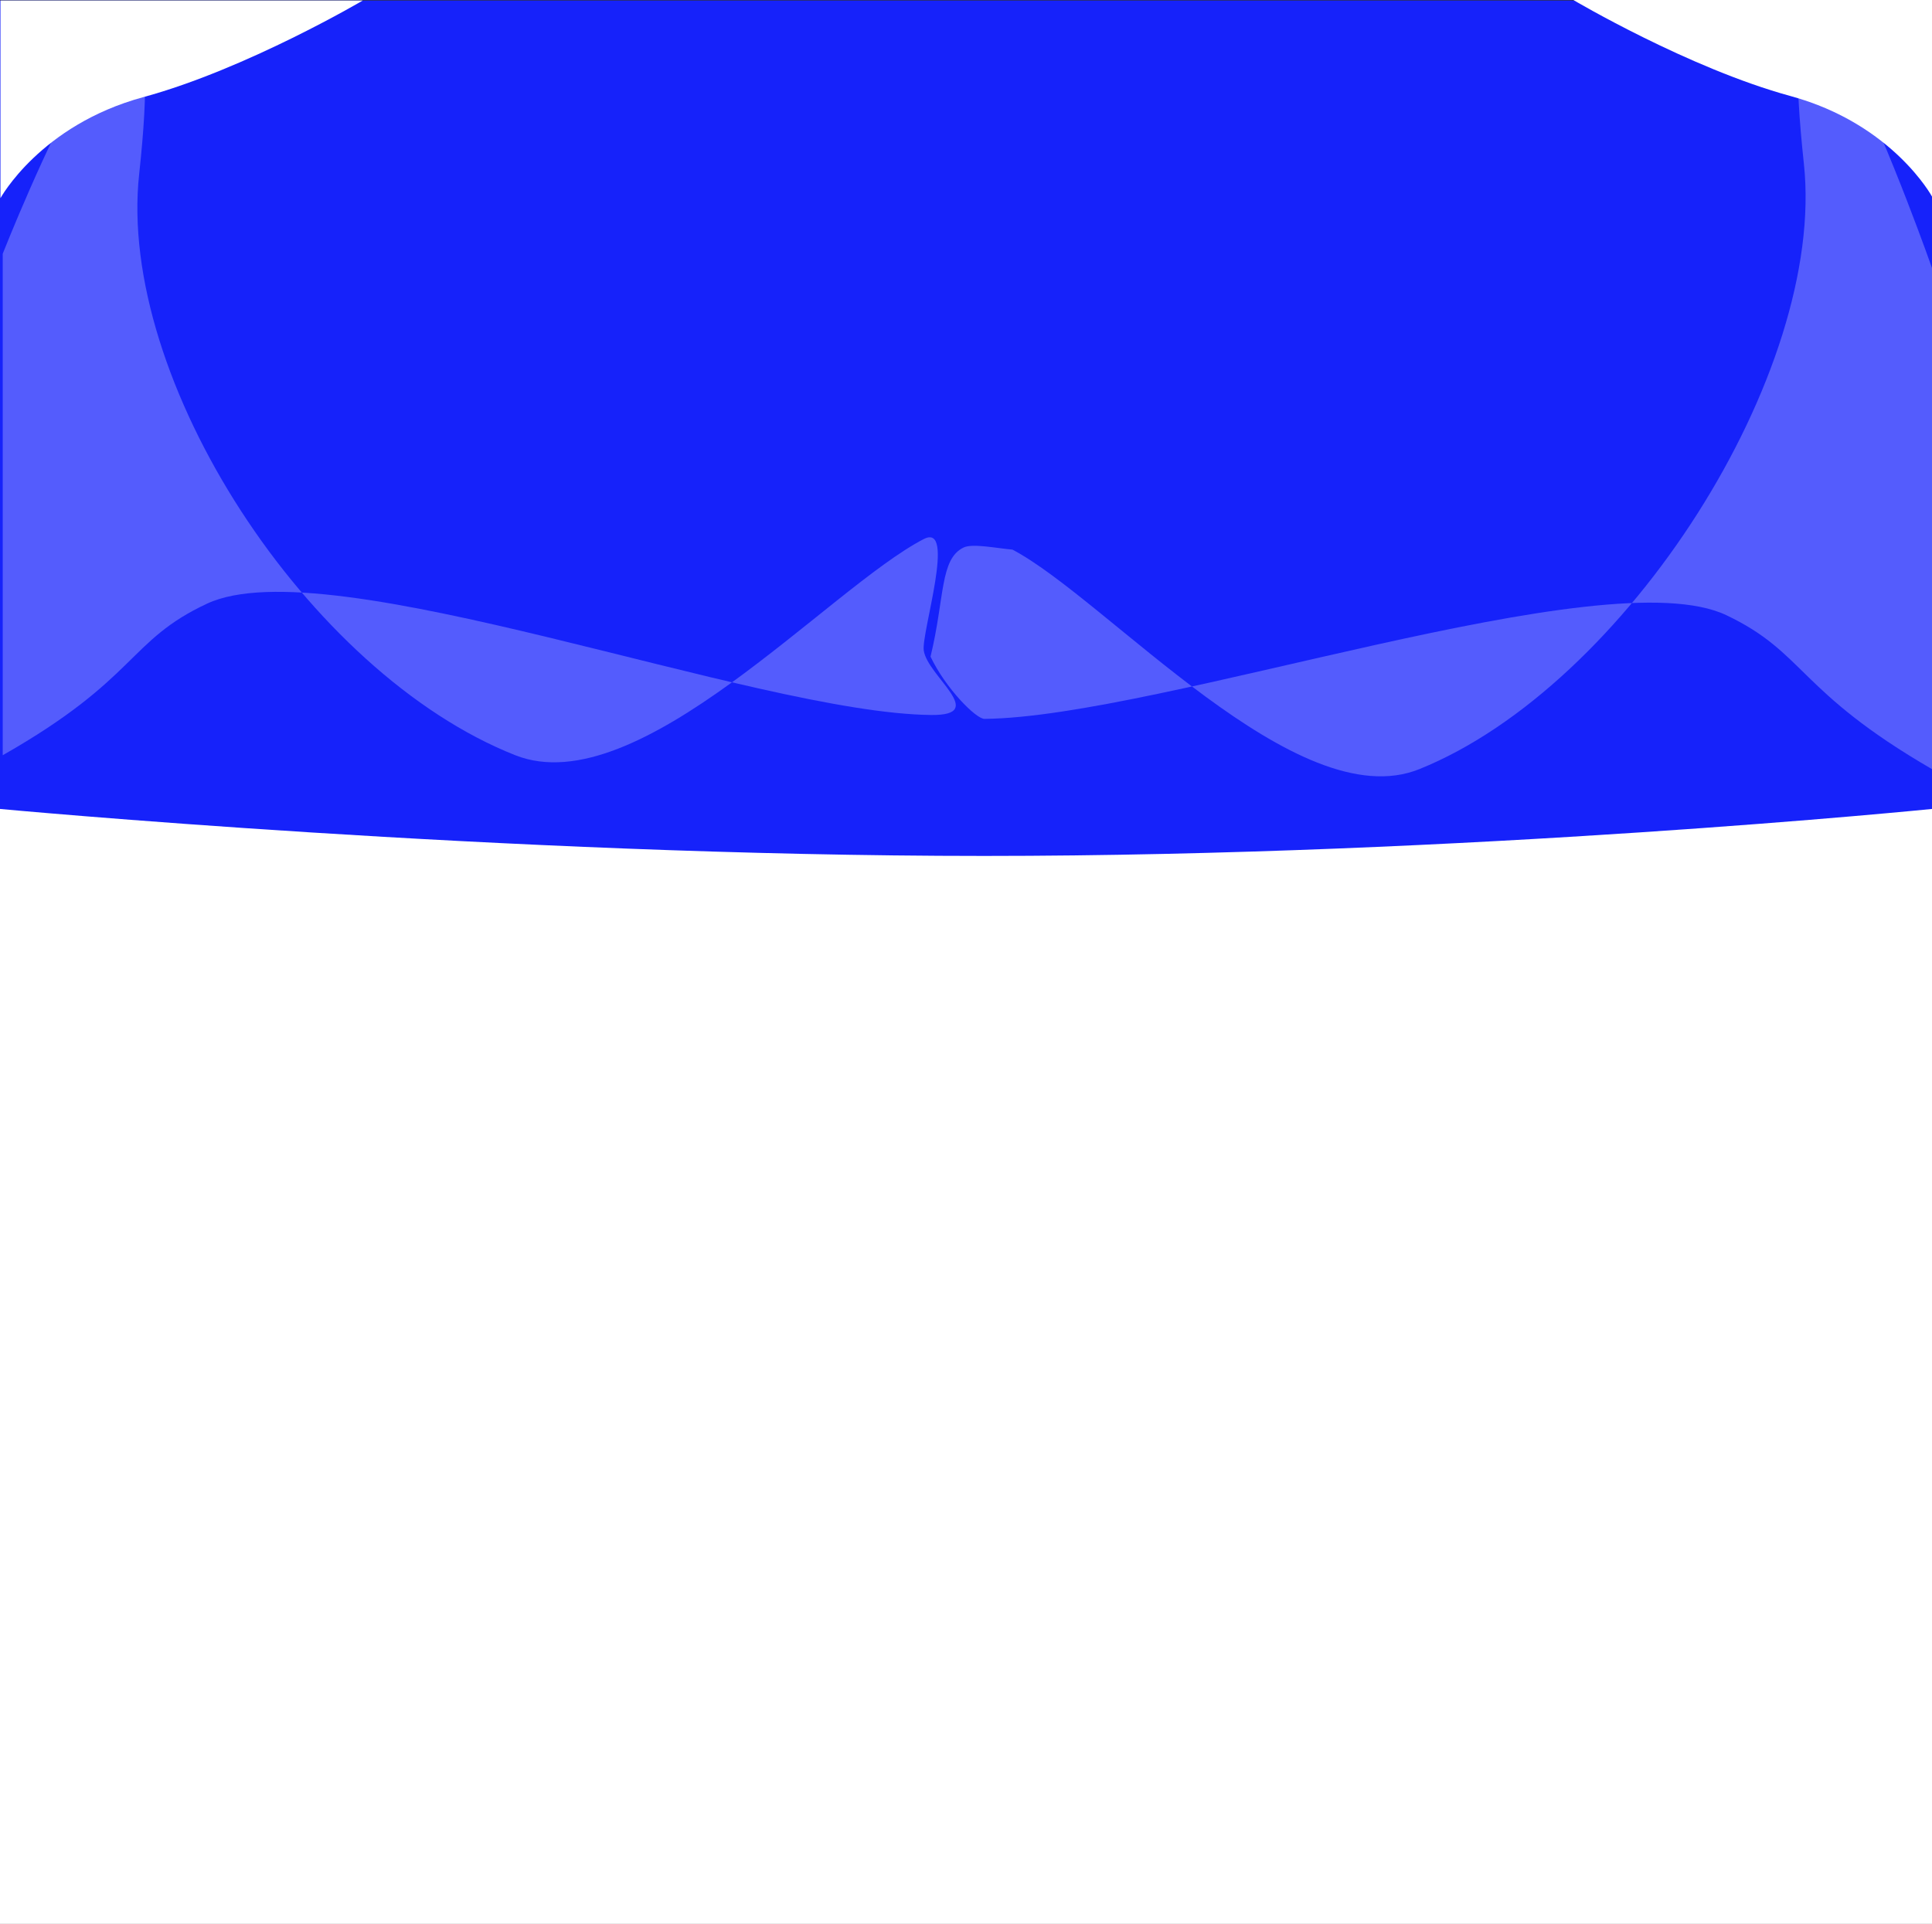 <svg xmlns="http://www.w3.org/2000/svg" width="1706.909" height="1700" viewBox="0 0 1706.909 1700">
  <rect x="0" y="0" width="1706.909" height="1700" fill="#333333" stroke="none"/>
  <g id="Group_80" data-name="Group 80" transform="translate(2727 -3902.5)">
    <rect id="Rectangle_142" data-name="Rectangle 142" width="1706.909" height="1053" transform="translate(-2727 4549.5)" fill="#fff"/>
    <g id="Group_80-2" data-name="Group 80" transform="translate(-2727 3902.5)">
      <path id="Path_265" data-name="Path 265" d="M0,0H1706.909V714.325s-410.725,41.518-837.452,41.518S0,714.325,0,714.325Z" transform="translate(0 0.475)" fill="#1622fa"/>
      <path id="Path_267" data-name="Path 267" d="M-627.108,2151.573c-119.142-69.06-111.837-102.815-181.714-136.042-107.036-50.9-499.645,90.071-655.392,91.63-7.528.075-34.359-26.928-47.687-55,12.716-52.534,8.153-86.216,29.223-96.437,7.842-3.807,29.5.708,43.17,1.872,83.6,43.992,251.273,237.573,359.443,193.981,182.728-73.639,359.464-350.487,339.784-534.723-35.333-330.763,113.173,91.886,113.173,91.886Z" transform="translate(2334.016 -1471.943)" fill="rgba(125,131,255,0.6)"/>
      <path id="Path_264" data-name="Path 264" d="M1272.3,4183.878s101.882,60.316,191.957,84.9,124.888,88.779,124.888,88.779V4183.878Z" transform="translate(117.764 -4183.878)" fill="#fff"/>
      <path id="Path_268" data-name="Path 268" d="M-1381.2,2139.646c119.609-68.008,110.423-101.248,180.574-133.969,107.455-50.12,483.451,96.868,639.809,98.4,50.9.5-3.456-34.352-6.652-57.056-2.2-15.624,29.055-113.4,0-98.4-83.923,43.322-252.257,233.953-360.851,191.025-183.444-72.517-352.087-332.077-332.329-513.505,35.472-325.723-120.55,70.378-120.55,70.378Z" transform="translate(1383.6 -1472.3)" fill="rgba(125,131,255,0.6)"/>
      <path id="Path_263" data-name="Path 263" d="M1592.381,4183.878s-102.923,60.646-193.917,85.367-126.163,89.265-126.163,89.265V4183.878Z" transform="translate(-1271.9 -4183.403)" fill="#fff"/>
    </g>
  </g>
</svg>
